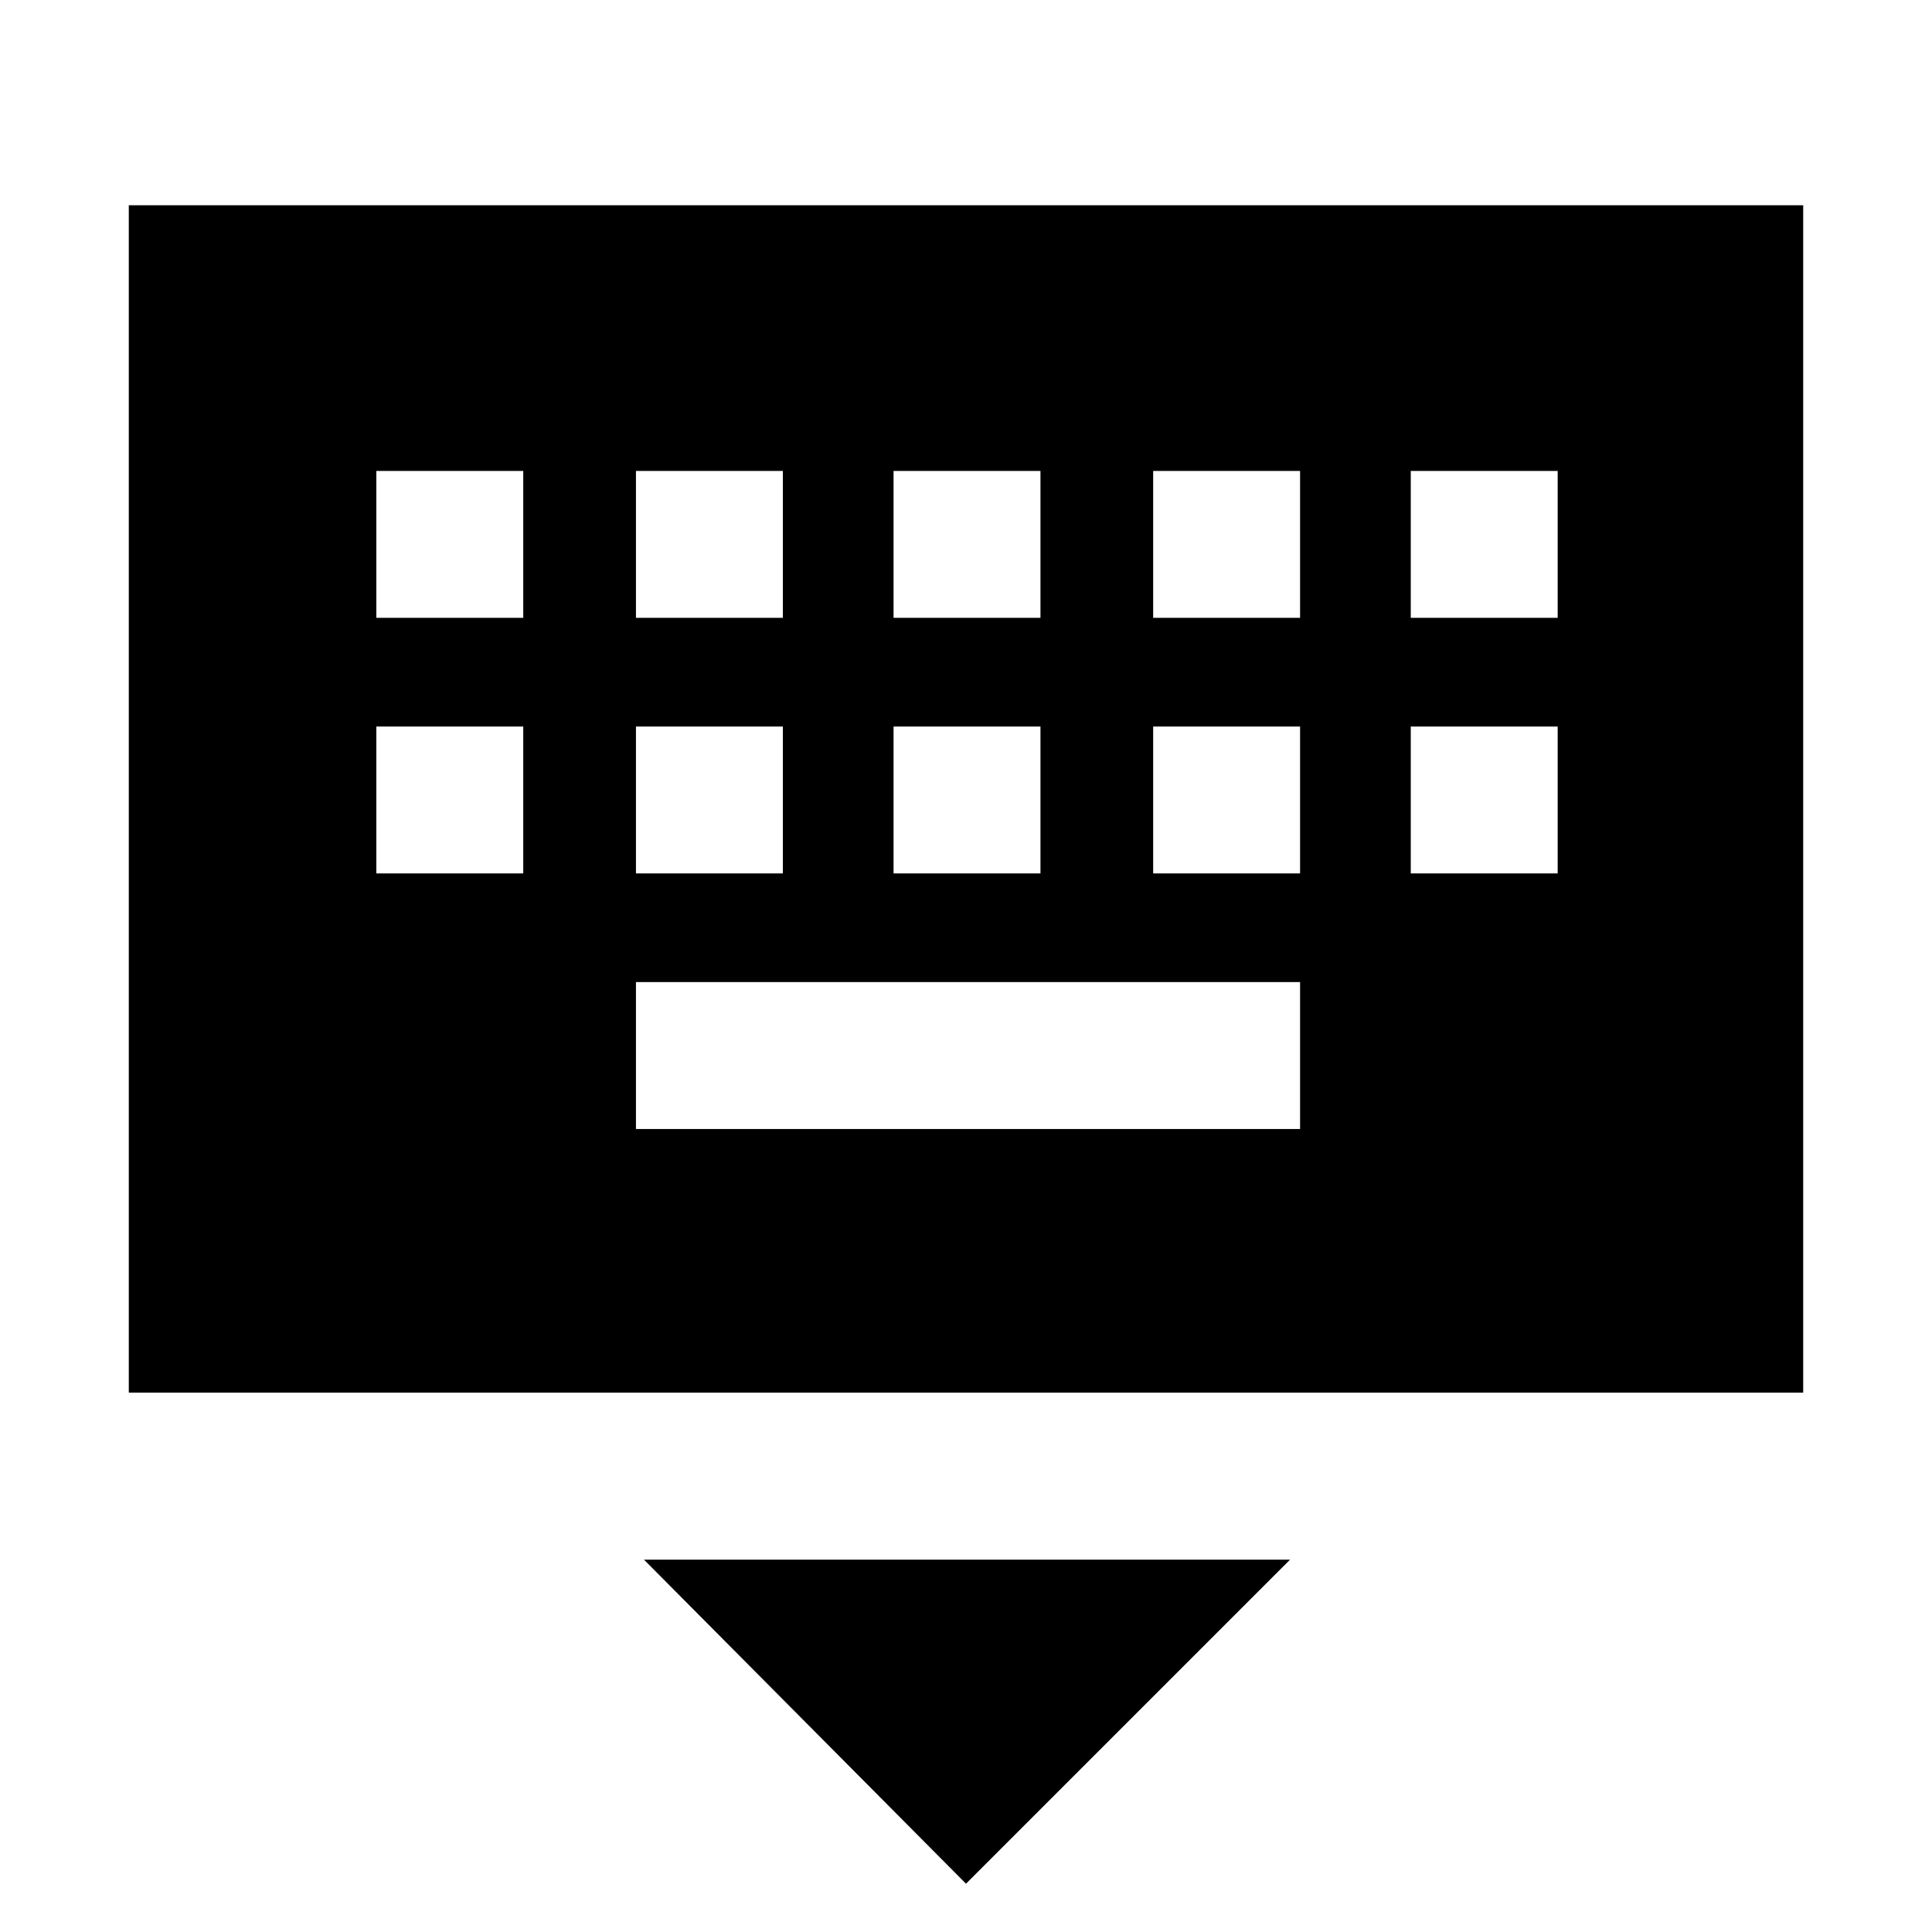 <svg xmlns="http://www.w3.org/2000/svg" height="48" width="48"><path d="M3.2 34.6V5.1H44.8V34.6ZM22.2 15.35H25.85V11.7H22.2ZM22.2 21.7H25.85V18.05H22.2ZM15.8 15.35H19.45V11.7H15.8ZM15.8 21.7H19.45V18.05H15.8ZM9.35 21.7H13V18.05H9.35ZM9.35 15.35H13V11.7H9.35ZM15.8 28.05H32.3V24.4H15.8ZM28.65 21.7H32.3V18.05H28.65ZM28.65 15.35H32.3V11.7H28.65ZM35.05 21.7H38.7V18.05H35.05ZM35.05 15.35H38.7V11.7H35.05ZM24 46.8 16 38.75H32.05Z"/></svg>